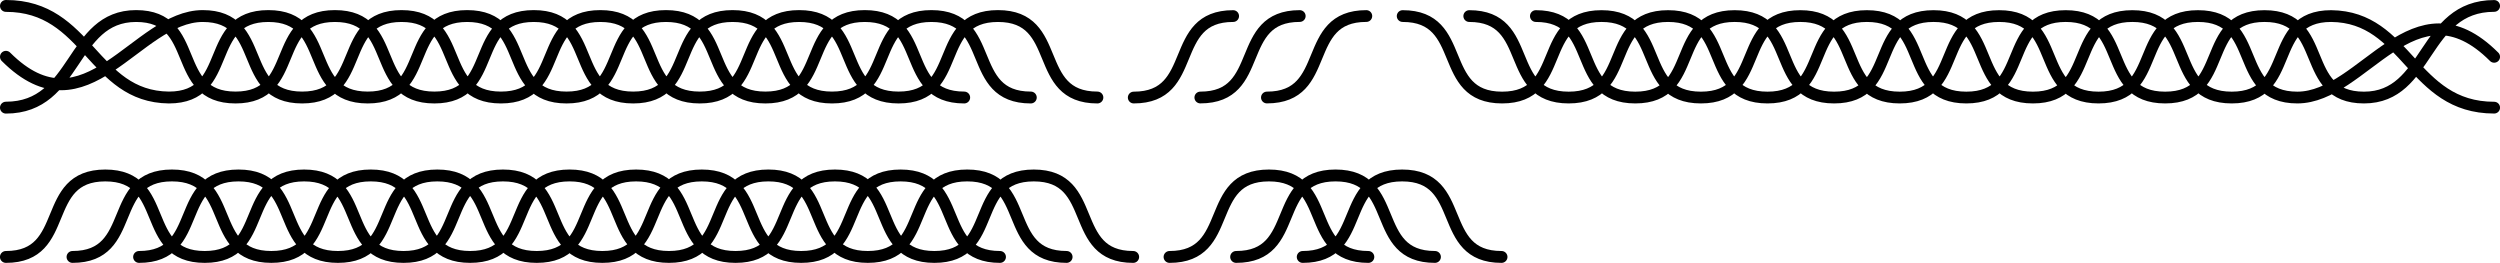<?xml version="1.0" encoding="UTF-8" standalone="no"?>
<svg
   xmlns:dc="http://purl.org/dc/elements/1.1/"
   xmlns:cc="http://creativecommons.org/ns#"
   xmlns:rdf="http://www.w3.org/1999/02/22-rdf-syntax-ns#"
   xmlns:svg="http://www.w3.org/2000/svg"
   xmlns="http://www.w3.org/2000/svg"
   xmlns:sodipodi="http://sodipodi.sourceforge.net/DTD/sodipodi-0.dtd"
   xmlns:inkscape="http://www.inkscape.org/namespaces/inkscape"
   width="73.736mm"
   height="7.753mm"
   viewBox="0 0 73.736 7.753"
   version="1.1"
   id="svg8"
   inkscape:version="1.0 (4035a4fb49, 2020-05-01)"
   sodipodi:docname="ornament_lines.svg">
  <defs
     id="defs2" />
  <sodipodi:namedview
     fit-margin-bottom="0"
     fit-margin-right="0"
     fit-margin-left="0"
     fit-margin-top="0"
     id="base"
     pagecolor="#ffffff"
     bordercolor="#666666"
     borderopacity="1.0"
     inkscape:pageopacity="0.0"
     inkscape:pageshadow="2"
     inkscape:zoom="3.894253"
     inkscape:cx="103.89892"
     inkscape:cy="19.24551"
     inkscape:document-units="mm"
     inkscape:current-layer="layer1"
     inkscape:document-rotation="0"
     showgrid="false"
     inkscape:window-width="1920"
     inkscape:window-height="1017"
     inkscape:window-x="1912"
     inkscape:window-y="-8"
     inkscape:window-maximized="1"
     inkscape:snap-bbox="false"
     inkscape:snap-object-midpoints="true"
     inkscape:snap-center="true"
     inkscape:snap-intersection-paths="true"
     inkscape:object-paths="true" />
  <g
     inkscape:label="Layer 1"
     id="layer1">
    <path
       sodipodi:insensitive="true"
       id="path43-59-5-5-2-4"
       style="display:none;fill:none;stroke:#000000;stroke-width:0.694;stroke-linecap:round;stroke-linejoin:miter;stroke-miterlimit:4;stroke-dasharray:none;stroke-opacity:1"
       inkscape:label="base5x3"
       d="m 153.013,71.26 c -3.883,0 -1.981,-4.806 -5.864,-4.806 -3.883,0 -1.981,4.806 -5.864,4.806 m 0,0 c -3.883,0 -1.981,-4.806 -5.864,-4.806 -3.883,0 -1.981,4.806 -5.864,4.806 m 0,0 c -3.883,0 -1.981,-4.806 -5.864,-4.806 -3.883,0 -1.981,4.806 -5.864,4.806 m 0,0 c -3.883,0 -1.981,-4.806 -5.864,-4.806 -3.883,0 -1.981,4.806 -5.864,4.806 m 0,0 c -3.883,0 -1.981,-4.806 -5.864,-4.806 -3.883,0 -1.981,4.806 -5.864,4.806 m 62.568,4.5e-4 c -3.883,0 -1.981,-4.806 -5.864,-4.806 -3.883,0 -1.981,4.806 -5.864,4.806 m 0,0 c -3.883,0 -1.981,-4.806 -5.864,-4.806 -3.883,0 -1.981,4.806 -5.864,4.806 m 0,0 c -3.883,0 -1.981,-4.806 -5.864,-4.806 -3.883,0 -1.981,4.806 -5.864,4.806 m 0,0 c -3.883,0 -1.981,-4.806 -5.864,-4.806 -3.883,0 -1.981,4.806 -5.864,4.806 m 0,0 c -3.883,0 -1.981,-4.806 -5.864,-4.806 -3.883,0 -1.981,4.806 -5.864,4.806 m 50.784,0 c -3.883,0 -1.981,-4.806 -5.864,-4.806 -3.883,0 -1.981,4.806 -5.864,4.806 m 0,0 c -3.883,0 -1.981,-4.806 -5.864,-4.806 -3.883,0 -1.981,4.806 -5.864,4.806 m 0,0 c -3.883,0 -1.981,-4.806 -5.864,-4.806 -3.883,0 -1.981,4.806 -5.864,4.806 m 0,0 c -3.883,0 -1.981,-4.806 -5.864,-4.806 -3.883,0 -1.981,4.806 -5.864,4.806 m 0,0 c -3.883,0 -1.981,-4.806 -5.864,-4.806 -3.883,0 -1.981,4.806 -5.864,4.806" />
    <path
       style="display:none;fill:none;stroke:#000000;stroke-width:0.5;stroke-linecap:round;stroke-linejoin:miter;stroke-miterlimit:4;stroke-dasharray:none;stroke-opacity:1"
       d="m 51.232,64.941 c -1.931,0 -0.985,-5 -2.917,-5 -1.931,0 -0.985,5 -2.917,5"
       id="path43-59-7"
       sodipodi:nodetypes="czc"
       inkscape:label="base"
       sodipodi:insensitive="true" />
    <path
       inkscape:label="base5_stretched"
       d="m 104.997,73.777 c -3.883,0 -1.981,-4.806 -5.864,-4.806 -3.883,0 -1.981,4.806 -5.864,4.806 m 0,0 c -3.883,0 -1.981,-4.806 -5.864,-4.806 -3.883,0 -1.981,4.806 -5.864,4.806 m 0,0 c -3.883,0 -1.981,-4.806 -5.864,-4.806 -3.883,0 -1.981,4.806 -5.864,4.806 m 0,0 c -3.883,0 -1.981,-4.806 -5.864,-4.806 -3.883,0 -1.981,4.806 -5.864,4.806 m 0,0 c -3.883,0 -1.981,-4.806 -5.864,-4.806 -3.883,0 -1.981,4.806 -5.864,4.806"
       style="display:none;fill:none;stroke:#000000;stroke-width:0.694;stroke-linecap:round;stroke-linejoin:miter;stroke-miterlimit:4;stroke-dasharray:none;stroke-opacity:1"
       id="path43-59-5-5-4"
       sodipodi:insensitive="true" />
    <path
       id="path43-59-5-5-4-8"
       style="display:none;fill:none;stroke:#000000;stroke-width:0.5;stroke-linecap:round;stroke-linejoin:miter;stroke-miterlimit:4;stroke-dasharray:none;stroke-opacity:1"
       d="m 77.141,82.272 c -1.931,0 -0.985,-5 -2.917,-5 -1.931,0 -0.985,5 -2.917,5 m 0,0 c -1.931,0 -0.985,-5 -2.917,-5 -1.931,0 -0.985,5 -2.917,5 m 0,0 c -1.931,0 -0.985,-5 -2.917,-5 -1.931,0 -0.985,5 -2.917,5 m 0,0 c -1.931,0 -0.985,-5 -2.917,-5 -1.931,0 -0.985,5 -2.917,5 m 0,0 c -1.931,0 -0.985,-5 -2.917,-5 -1.931,0 -0.985,5 -2.917,5"
       inkscape:label="base5"
       sodipodi:insensitive="true" />
    <path
       style="display:none;fill:#00ff00;stroke:#00ff00;stroke-width:0.328px;stroke-linecap:butt;stroke-linejoin:miter;stroke-opacity:1"
       d="M 36.78,46.036 H 119.941"
       id="path1038"
       inkscape:label="helper" />
    <path
       d="m 42.323,7.578 c -1.942,0 -0.99,-2.403 -2.932,-2.403 -1.942,0 -0.99,2.403 -2.932,2.403 m 7.828,2.25e-4 c -1.942,0 -0.99,-2.403 -2.932,-2.403 -1.942,0 -0.99,2.403 -2.932,2.403 m 1.936,0 c -1.942,0 -0.99,-2.403 -2.932,-2.403 -1.942,0 -0.99,2.403 -2.932,2.403"
       inkscape:label="extension_small"
       style="display:inline;fill:none;stroke:#000000;stroke-width:0.35;stroke-linecap:round;stroke-linejoin:miter;stroke-miterlimit:4;stroke-dasharray:none;stroke-opacity:1"
       id="path43-59-5-5-2"
       sodipodi:nodetypes="csccsccsc" />
    <path
       id="path43-59-5-5"
       style="display:inline;fill:none;stroke:#000000;stroke-width:0.35;stroke-linecap:round;stroke-linejoin:miter;stroke-miterlimit:4;stroke-dasharray:none;stroke-opacity:1"
       inkscape:label="extension_big"
       d="m 31.459,7.578 c -1.942,0 -0.99,-2.403 -2.932,-2.403 -1.942,0 -0.99,2.403 -2.932,2.403 m 0,0 c -1.942,0 -0.99,-2.403 -2.932,-2.403 -1.942,0 -0.99,2.403 -2.932,2.403 m 0,0 c -1.942,0 -0.99,-2.403 -2.932,-2.403 -1.942,0 -0.99,2.403 -2.932,2.403 m 0,0 c -1.942,0 -0.99,-2.403 -2.932,-2.403 -1.942,0 -0.99,2.403 -2.932,2.403 m 0,0 c -1.942,0 -0.99,-2.403 -2.932,-2.403 -1.942,0 -0.99,2.403 -2.932,2.403 m 31.284,2.27e-4 c -1.942,0 -0.99,-2.403 -2.932,-2.403 -1.942,0 -0.99,2.403 -2.932,2.403 m 0,0 c -1.942,0 -0.99,-2.403 -2.932,-2.403 -1.942,0 -0.99,2.403 -2.932,2.403 m 0,0 c -1.942,0 -0.99,-2.403 -2.932,-2.403 -1.942,0 -0.99,2.403 -2.932,2.403 m 0,0 c -1.942,0 -0.99,-2.403 -2.932,-2.403 -1.942,0 -0.99,2.403 -2.932,2.403 m 0,0 c -1.942,0 -0.99,-2.403 -2.932,-2.403 -1.942,0 -0.99,2.403 -2.932,2.403 m 25.392,0 c -1.942,0 -0.99,-2.403 -2.932,-2.403 -1.942,0 -0.99,2.403 -2.932,2.403 m 0,0 c -1.942,0 -0.99,-2.403 -2.932,-2.403 -1.942,0 -0.99,2.403 -2.932,2.403 m 0,0 c -1.942,0 -0.99,-2.403 -2.932,-2.403 -1.942,0 -0.99,2.403 -2.932,2.403 m 0,0 c -1.942,0 -0.99,-2.403 -2.932,-2.403 -1.942,0 -0.99,2.403 -2.932,2.403 m 0,0 c -1.942,0 -0.99,-2.403 -2.932,-2.403 -1.942,0 -0.99,2.403 -2.932,2.403" />
    <path
       sodipodi:nodetypes="csccsccsccsccsccsccsccsccsccsccsccsccscccccc"
       id="path43-59-5-5-1-8"
       style="display:inline;fill:none;stroke:#000000;stroke-width:0.347;stroke-linecap:round;stroke-linejoin:miter;stroke-miterlimit:4;stroke-dasharray:none;stroke-opacity:1"
       inkscape:label="right_side"
       d="m 43.335,0.474 c 1.942,0 0.99,2.403 2.932,2.403 1.942,0 0.99,-2.403 2.932,-2.403 m 0,0 c 1.942,0 0.99,2.403 2.932,2.403 1.942,0 0.99,-2.403 2.932,-2.403 m 0,0 c 1.942,0 0.99,2.403 2.932,2.403 1.942,0 0.99,-2.403 2.932,-2.403 m 0,0 c 1.942,0 0.99,2.403 2.932,2.403 1.942,0 0.99,-2.403 2.932,-2.403 m 0,1.59e-4 c 1.942,0 0.99,2.403 2.932,2.403 1.942,0 1.723,-2.702 3.84,-2.702 M 41.371,0.474 c 1.942,0 0.99,2.403 2.932,2.403 1.942,0 0.99,-2.403 2.932,-2.403 m 0,0 c 1.942,0 0.99,2.403 2.932,2.403 1.942,0 0.99,-2.403 2.932,-2.403 m 0,0 c 1.942,0 0.99,2.403 2.932,2.403 1.942,0 0.99,-2.403 2.932,-2.403 m 0,0 c 1.942,0 0.99,2.403 2.932,2.403 1.942,0 0.99,-2.403 2.932,-2.403 m -19.528,0 c 1.942,0 0.99,2.403 2.932,2.403 1.942,0 0.99,-2.403 2.932,-2.403 m 0,0 c 1.942,0 0.99,2.403 2.932,2.403 1.942,0 0.99,-2.403 2.932,-2.403 m 0,0 c 1.942,0 0.99,2.403 2.932,2.403 1.942,0 0.99,-2.403 2.932,-2.403 m 0,0 c 1.942,0 0.99,2.403 2.932,2.403 1.942,0 0.99,-2.403 2.932,-2.403 m 0,0 c 2.263,0.023 2.37,2.701 4.808,2.701 m -8.736,-2.701 c 1.942,0 0.99,2.403 2.932,2.403 1.962,-0.002 3.436,-3.569 5.804,-1.201" />
    <path
       d="m 38.335,0.473 c -1.942,0 -0.99,2.403 -2.932,2.403 m 4.896,-2.403 c -1.942,0 -0.99,2.403 -2.932,2.403 M 36.371,0.474 c -1.942,0 -0.99,2.403 -2.932,2.403"
       inkscape:label="connector"
       style="display:inline;fill:none;stroke:#000000;stroke-width:0.347;stroke-linecap:round;stroke-linejoin:miter;stroke-miterlimit:4;stroke-dasharray:none;stroke-opacity:1"
       id="path43-59-5-5-8"
       sodipodi:nodetypes="cccccc" />
    <path
       d="m 30.403,2.876 c -1.942,0 -0.99,-2.403 -2.932,-2.403 -1.942,0 -0.99,2.403 -2.932,2.403 m 0,0 c -1.942,0 -0.99,-2.403 -2.932,-2.403 -1.942,0 -0.99,2.403 -2.932,2.403 m 0,0 c -1.942,0 -0.99,-2.403 -2.932,-2.403 -1.942,0 -0.99,2.403 -2.932,2.403 m 0,0 c -1.942,0 -0.99,-2.403 -2.932,-2.403 -1.942,0 -0.99,2.403 -2.932,2.403 m 0,-1.6e-4 c -1.942,0 -0.99,-2.403 -2.932,-2.403 -1.942,0 -1.723,2.702 -3.84,2.702 M 32.367,2.876 c -1.942,0 -0.99,-2.403 -2.932,-2.403 -1.942,0 -0.99,2.403 -2.932,2.403 m 0,0 c -1.942,0 -0.99,-2.403 -2.932,-2.403 -1.942,0 -0.99,2.403 -2.932,2.403 m 0,0 c -1.942,0 -0.99,-2.403 -2.932,-2.403 -1.942,0 -0.99,2.403 -2.932,2.403 m 0,0 c -1.942,0 -0.99,-2.403 -2.932,-2.403 -1.942,0 -0.99,2.403 -2.932,2.403 m 19.528,0 c -1.942,0 -0.99,-2.403 -2.932,-2.403 -1.942,0 -0.99,2.403 -2.932,2.403 m 0,0 c -1.942,0 -0.99,-2.403 -2.932,-2.403 -1.942,0 -0.99,2.403 -2.932,2.403 m 0,0 c -1.942,0 -0.99,-2.403 -2.932,-2.403 -1.942,0 -0.99,2.403 -2.932,2.403 m 0,0 c -1.942,0 -0.99,-2.403 -2.932,-2.403 -1.942,0 -0.99,2.403 -2.932,2.403 m 0,0 C 2.719,2.853 2.612,0.175 0.175,0.175 m 8.736,2.701 c -1.942,0 -0.99,-2.403 -2.932,-2.403 C 4.017,0.475 2.543,4.043 0.175,1.675"
       inkscape:label="left_side"
       style="display:inline;fill:none;stroke:#000000;stroke-width:0.35;stroke-linecap:round;stroke-linejoin:miter;stroke-miterlimit:4;stroke-dasharray:none;stroke-opacity:1"
       id="path43-59-5-5-1"
       sodipodi:nodetypes="csccsccsccsccsccsccsccsccsccsccsccsccscccccc" />
  </g>
</svg>
